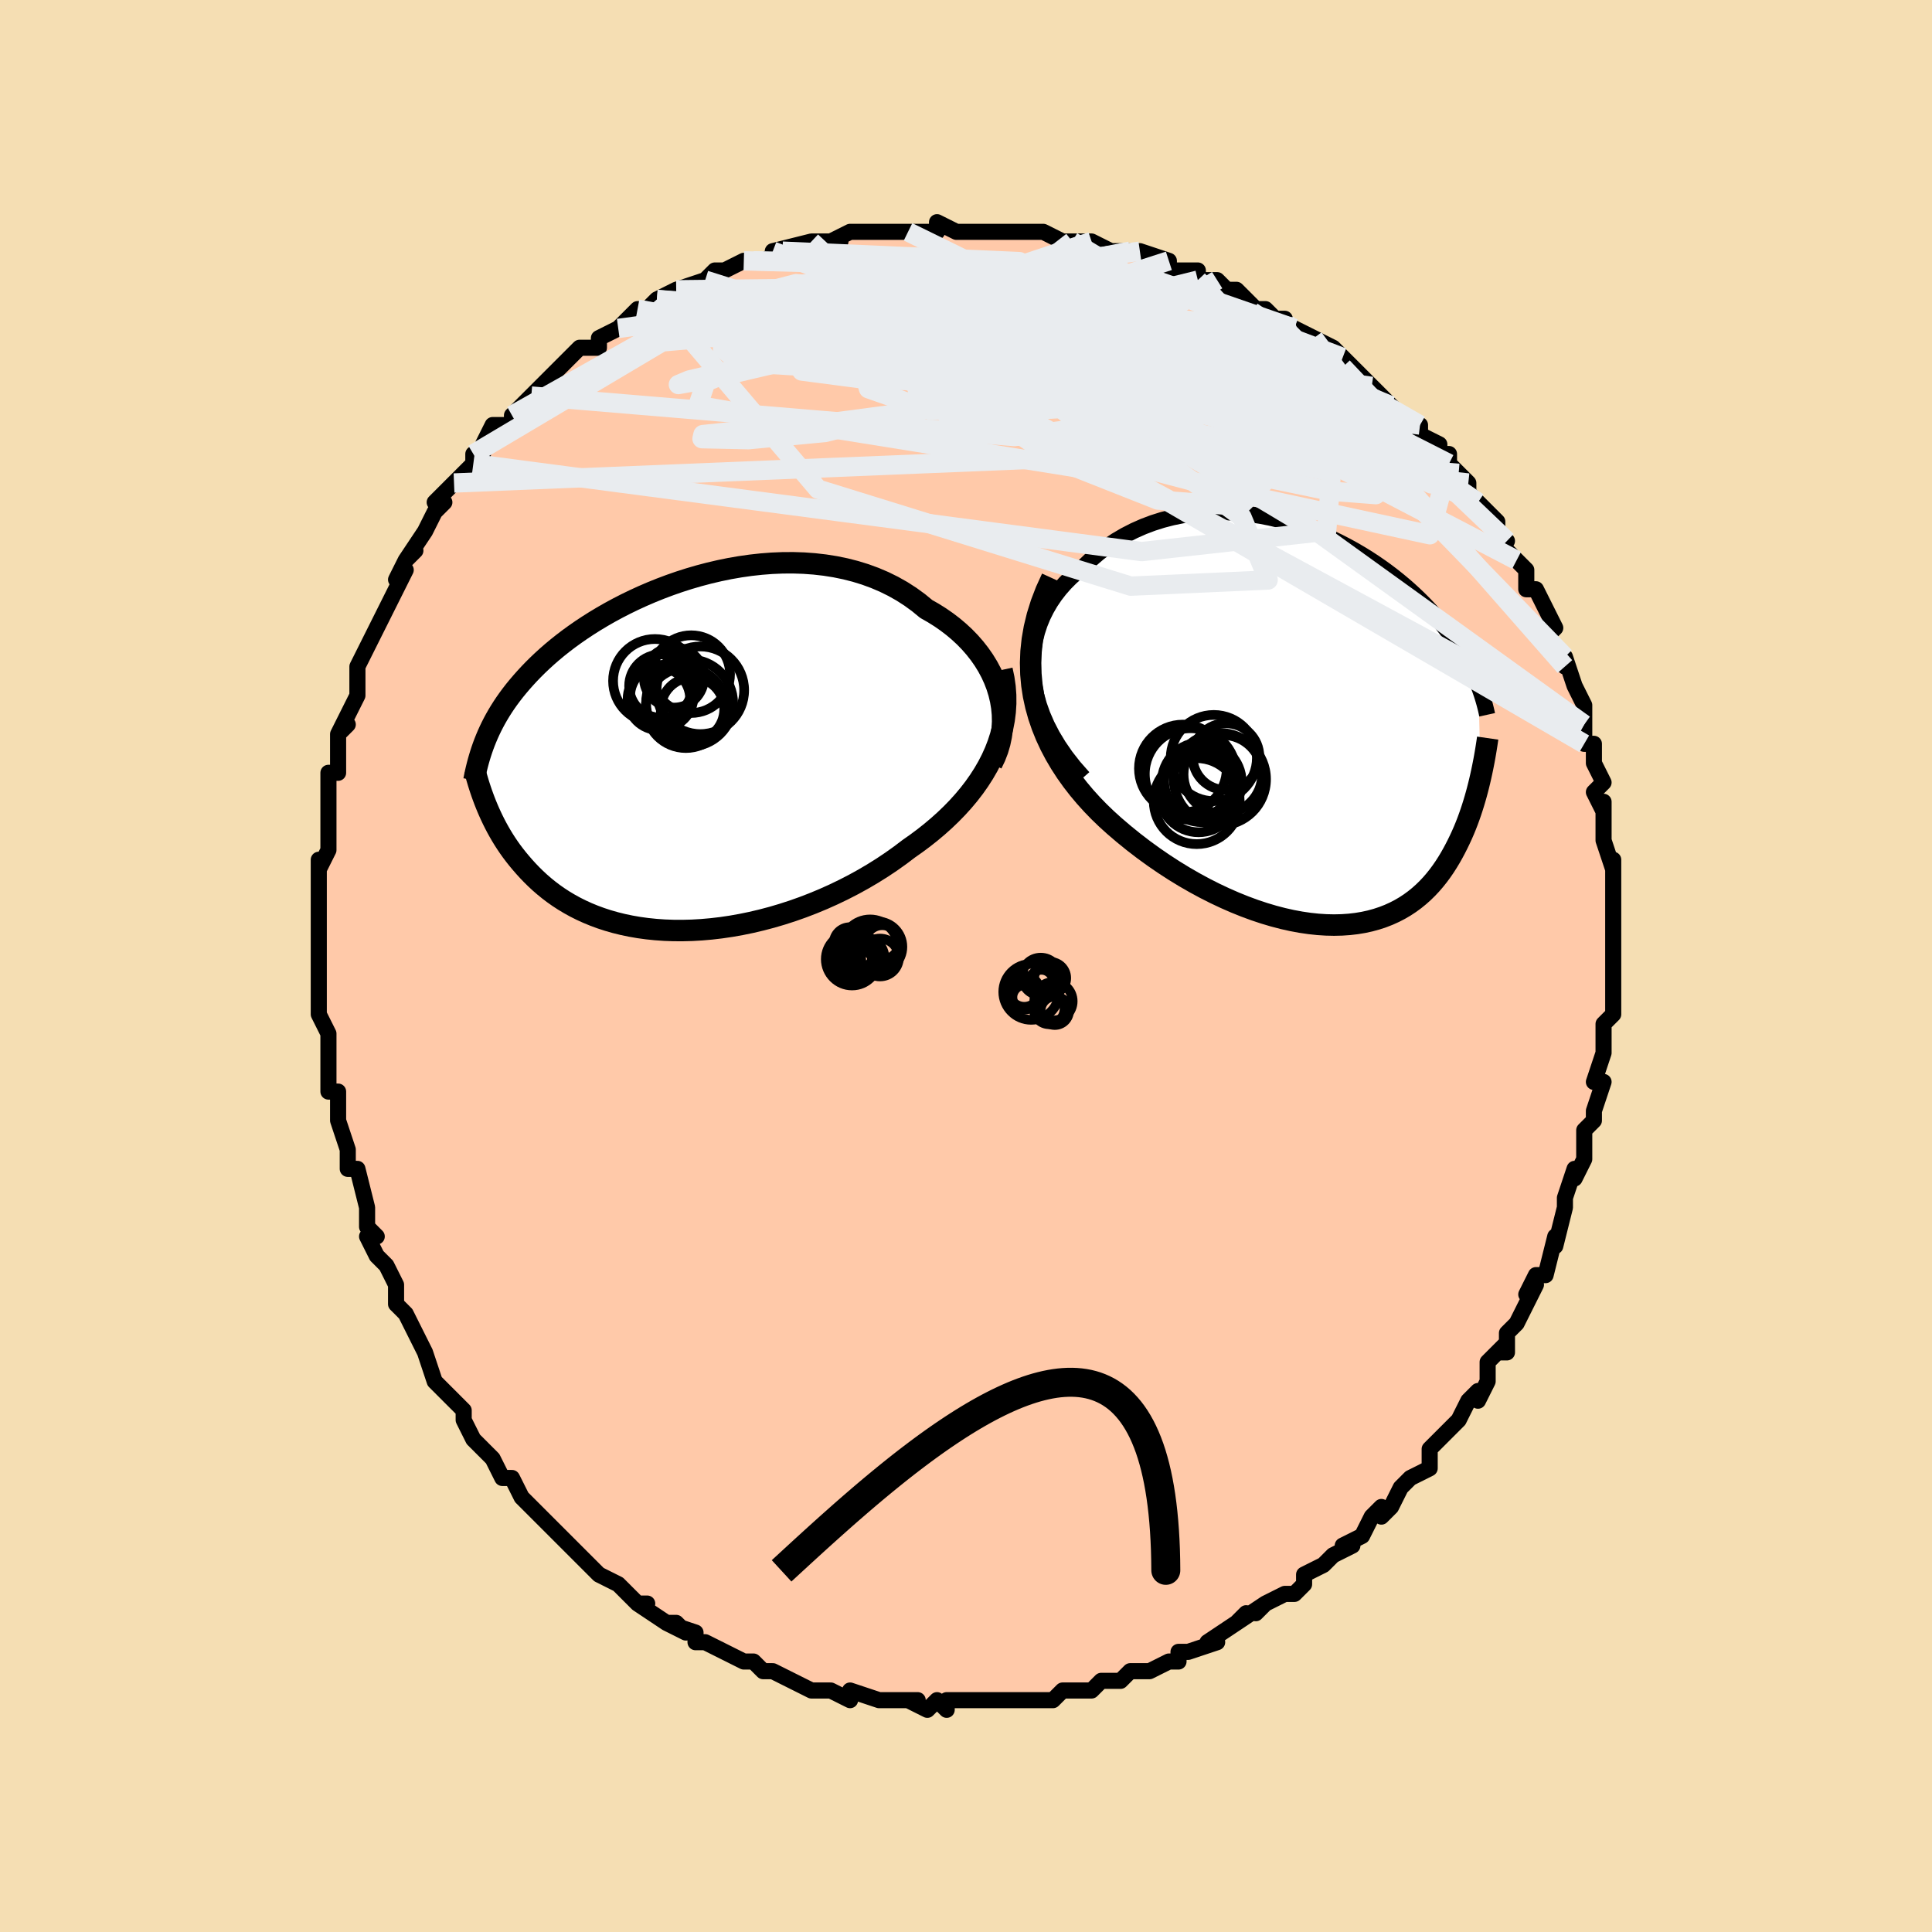<svg viewBox="-100 -100 200 200" xmlns="http://www.w3.org/2000/svg" width="400" height="400" id="face-svg"><defs><clipPath id="leftEyeClipPath"><polyline points="33.858,-6.493,33.637,-7.206,33.368,-7.906,33.054,-8.593,32.696,-9.263,32.296,-9.915,31.854,-10.549,31.374,-11.162,30.857,-11.754,30.304,-12.324,29.716,-12.869,29.097,-13.391,28.446,-13.887,27.767,-14.358,27.059,-14.802,26.326,-15.219,25.53,-15.874,24.694,-16.482,23.822,-17.043,22.916,-17.554,21.978,-18.017,21.01,-18.43,20.017,-18.794,19,-19.108,17.962,-19.373,16.906,-19.59,15.835,-19.76,14.752,-19.884,13.66,-19.964,12.561,-20,11.458,-19.994,10.354,-19.948,9.251,-19.863,8.153,-19.742,7.061,-19.586,5.978,-19.398,4.906,-19.178,3.847,-18.93,2.804,-18.655,1.777,-18.355,0.77,-18.033,-0.216,-17.689,-1.181,-17.326,-2.122,-16.947,-3.038,-16.552,-3.929,-16.144,-4.793,-15.724,-5.629,-15.294,-6.437,-14.856,-7.216,-14.41,-7.967,-13.959,-8.688,-13.504,-9.38,-13.046,-10.043,-12.586,-10.677,-12.126,-11.282,-11.665,-11.859,-11.206,-12.409,-10.748,-12.932,-10.292,-13.429,-9.839,-13.901,-9.39,-14.35,-8.944,-14.777,-8.501,-15.182,-8.062,-15.568,-7.627,-15.936,-7.195,-16.286,-6.767,-16.617,-6.34,-16.931,-5.917,-17.228,-5.496,-17.508,-5.078,-17.772,-4.662,-18.021,-4.249,-18.256,-3.838,-18.476,-3.43,-18.683,-3.023,-18.877,-2.619,-19.059,-2.216,-19.229,-1.815,-19.389,-1.416,-19.251,5.007,-19.092,5.393,-18.923,5.784,-18.744,6.179,-18.555,6.578,-18.355,6.98,-18.144,7.385,-17.92,7.792,-17.684,8.201,-17.435,8.611,-17.172,9.022,-16.895,9.433,-16.603,9.844,-16.295,10.253,-15.973,10.66,-15.634,11.067,-15.28,11.475,-14.908,11.883,-14.518,12.289,-14.109,12.692,-13.679,13.091,-13.227,13.484,-12.752,13.87,-12.254,14.248,-11.731,14.616,-11.184,14.972,-10.61,15.315,-10.011,15.645,-9.386,15.959,-8.733,16.256,-8.054,16.535,-7.348,16.795,-6.616,17.034,-5.857,17.251,-5.071,17.445,-4.26,17.615,-3.424,17.76,-2.563,17.878,-1.678,17.969,-0.77,18.033,0.159,18.067,1.109,18.071,2.079,18.046,3.066,17.989,4.07,17.901,5.089,17.782,6.121,17.63,7.164,17.445,8.217,17.229,9.277,16.979,10.343,16.698,11.412,16.383,12.482,16.037,13.551,15.659,14.616,15.249,15.675,14.809,16.726,14.338,17.766,13.838,18.792,13.31,19.802,12.754,20.794,12.171,21.765,11.563,22.712,10.93,23.633,10.275,24.527,9.598,25.312,9.046,26.078,8.475,26.822,7.886,27.543,7.279,28.239,6.655,28.909,6.013,29.551,5.354,30.163,4.678,30.743,3.986,31.29,3.278,31.801,2.554,32.275,1.816,32.711,1.063,33.105,0.295,33.457,-0.485"></polyline></clipPath><clipPath id="rightEyeClipPath"><polyline points="-30.961,-5.391,-31.012,-6.348,-30.992,-7.281,-30.905,-8.186,-30.754,-9.064,-30.542,-9.914,-30.274,-10.733,-29.951,-11.521,-29.577,-12.277,-29.156,-13.001,-28.689,-13.692,-28.179,-14.349,-27.631,-14.972,-27.045,-15.561,-26.425,-16.115,-25.773,-16.634,-24.975,-17.404,-24.14,-18.118,-23.272,-18.776,-22.375,-19.377,-21.45,-19.92,-20.502,-20.406,-19.534,-20.835,-18.549,-21.208,-17.55,-21.524,-16.539,-21.786,-15.521,-21.995,-14.496,-22.151,-13.47,-22.258,-12.443,-22.315,-11.419,-22.326,-10.399,-22.293,-9.387,-22.217,-8.385,-22.1,-7.393,-21.945,-6.415,-21.755,-5.452,-21.531,-4.507,-21.276,-3.579,-20.992,-2.671,-20.682,-1.785,-20.347,-0.92,-19.991,-0.079,-19.615,0.737,-19.221,1.529,-18.812,2.296,-18.39,3.036,-17.957,3.75,-17.514,4.437,-17.064,5.097,-16.608,5.73,-16.148,6.337,-15.686,6.917,-15.222,7.471,-14.759,7.999,-14.297,8.502,-13.837,8.98,-13.38,9.435,-12.928,9.866,-12.481,10.276,-12.039,10.664,-11.603,11.032,-11.173,11.382,-10.749,11.713,-10.332,12.029,-9.922,12.329,-9.517,12.614,-9.118,12.885,-8.725,13.14,-8.338,13.382,-7.956,13.61,-7.58,13.825,-7.209,14.028,-6.844,14.219,-6.485,14.399,-6.131,14.568,-5.782,14.726,-5.438,14.875,-5.099,15.014,-4.765,15.145,-4.435,15.384,5.074,15.282,5.513,15.174,5.958,15.059,6.408,14.937,6.863,14.807,7.322,14.669,7.785,14.523,8.252,14.368,8.722,14.204,9.193,14.03,9.667,13.846,10.141,13.651,10.615,13.445,11.088,13.227,11.56,12.998,12.033,12.757,12.507,12.503,12.982,12.235,13.456,11.951,13.927,11.652,14.394,11.335,14.855,11,15.309,10.645,15.754,10.271,16.189,9.876,16.611,9.459,17.019,9.019,17.412,8.556,17.788,8.069,18.145,7.557,18.482,7.021,18.796,6.458,19.087,5.87,19.353,5.255,19.593,4.614,19.805,3.947,19.988,3.253,20.14,2.532,20.26,1.785,20.347,1.011,20.4,0.212,20.418,-0.612,20.4,-1.461,20.345,-2.334,20.252,-3.229,20.12,-4.148,19.95,-5.087,19.74,-6.046,19.489,-7.023,19.199,-8.017,18.868,-9.027,18.496,-10.05,18.084,-11.085,17.631,-12.13,17.138,-13.183,16.605,-14.24,16.032,-15.301,15.421,-16.361,14.772,-17.419,14.085,-18.472,13.362,-19.516,12.604,-20.549,11.811,-21.567,10.986,-22.567,10.13,-23.348,9.423,-24.11,8.689,-24.848,7.928,-25.562,7.139,-26.247,6.323,-26.902,5.479,-27.523,4.609,-28.107,3.711,-28.652,2.786,-29.154,1.834,-29.61,0.856,-30.016,-0.149,-30.369,-1.179,-30.665,-2.237,-30.901,-3.319"></polyline></clipPath><filter id="fuzzy"><feTurbulence id="turbulence" baseFrequency="0.05" numOctaves="3" type="noise" result="noise"></feTurbulence><feDisplacementMap in="SourceGraphic" in2="noise" scale="2"></feDisplacementMap></filter><linearGradient id="rainbowGradient" x1="0%" y1="0%" x2="100%" y2="0%"><stop offset="0%" style="stop-color: rgb(0, 0, 0);  stop-opacity: 1"></stop><stop offset="50%" style="stop-color: rgb(148, 0, 211);  stop-opacity: 1"></stop><stop offset="100%" style="stop-color: rgb(192, 192, 192);  stop-opacity: 1"></stop></linearGradient></defs><title>That&#39;s an ugly face</title><desc>CREATED BY XUAN TANG, MORE INFO AT TXSTC55.GITHUB.IO</desc><rect x="-100" y="-100" width="100%" height="100%" opacity="1" fill="rgb(245, 222, 179)"></rect><polyline id="faceContour" points="67,1,67,0,67,3,67,2,67,5,66,6,66,7,66,9,66,9,66,9,65,12,66,12,65,15,65,16,65,16,65,16,64,17,64,20,63,22,63,21,62,24,62,24,62,25,62,25,61,29,61,28,61,28,60,32,59,32,58,34,59,33,58,35,57,37,56,38,56,40,55,40,56,39,54,41,54,43,54,43,53,45,53,44,52,45,51,47,50,48,49,49,48,50,48,51,48,52,46,53,46,53,45,54,44,56,43,57,43,56,42,57,41,59,39,60,39,60,40,60,38,61,38,61,37,62,35,63,35,64,34,65,33,65,31,66,30,67,31,66,28,68,29,67,28,68,25,70,26,70,23,71,22,71,22,71,22,71,22,72,21,72,19,73,18,73,17,73,16,74,15,74,14,74,13,75,12,75,12,75,10,75,9,76,8,76,7,76,7,76,6,76,4,76,4,76,1,76,1,76,-1,76,-2,76,-2,77,-3,76,-4,77,-6,76,-5,76,-6,76,-8,76,-9,76,-9,76,-12,75,-12,75,-12,76,-14,75,-15,75,-16,75,-18,74,-18,74,-20,73,-20,73,-21,73,-22,72,-23,72,-23,72,-25,71,-25,71,-27,70,-28,70,-28,69,-31,68,-29,69,-30,68,-31,68,-34,66,-33,66,-34,66,-35,65,-36,64,-38,63,-39,62,-38,63,-40,61,-41,60,-41,60,-42,59,-42,59,-44,57,-46,55,-45,56,-46,55,-47,53,-47,53,-48,53,-49,51,-49,51,-50,50,-51,49,-52,47,-52,46,-53,45,-54,44,-54,44,-55,43,-56,40,-56,40,-56,40,-57,38,-57,38,-58,36,-58,36,-59,35,-59,34,-59,33,-60,31,-61,30,-62,28,-61,28,-62,27,-62,25,-62,25,-63,21,-64,21,-64,20,-64,19,-64,19,-65,16,-65,16,-65,14,-65,13,-66,13,-66,10,-66,11,-66,7,-66,7,-67,5,-67,4,-67,4,-67,2,-67,2,-67,0,-67,-1,-67,-3,-67,-4,-67,-5,-67,-6,-67,-9,-67,-9,-67,-11,-67,-10,-66,-12,-66,-15,-66,-15,-66,-15,-66,-18,-66,-20,-65,-20,-65,-21,-65,-22,-65,-22,-65,-24,-64,-25,-65,-24,-63,-28,-63,-29,-63,-30,-63,-30,-63,-31,-62,-33,-61,-35,-61,-35,-60,-37,-59,-39,-60,-37,-58,-41,-59,-40,-58,-42,-57,-43,-58,-42,-56,-45,-56,-45,-55,-47,-54,-48,-55,-48,-53,-50,-53,-50,-51,-52,-51,-52,-51,-53,-50,-53,-50,-54,-49,-56,-47,-56,-47,-57,-45,-59,-45,-59,-44,-60,-44,-60,-43,-61,-42,-62,-42,-62,-40,-64,-40,-64,-38,-64,-38,-65,-36,-66,-35,-67,-34,-68,-32,-68,-33,-68,-32,-69,-32,-69,-30,-70,-30,-70,-27,-71,-27,-71,-26,-72,-25,-72,-23,-73,-22,-73,-22,-73,-21,-73,-19,-74,-20,-74,-16,-75,-16,-75,-16,-75,-14,-75,-13,-75,-14,-75,-12,-76,-10,-76,-9,-76,-6,-76,-6,-76,-6,-76,-5,-76,-3,-76,-3,-77,-1,-76,1,-76,2,-76,3,-76,3,-76,5,-76,5,-76,6,-76,8,-76,10,-75,10,-75,11,-75,12,-75,12,-75,13,-75,15,-74,17,-74,17,-74,18,-74,21,-73,21,-72,22,-72,24,-72,24,-71,25,-71,26,-71,27,-70,28,-70,30,-68,30,-68,31,-68,32,-67,33,-67,33,-66,34,-66,34,-66,36,-65,38,-64,40,-62,39,-62,39,-63,42,-60,41,-61,42,-60,44,-58,44,-58,46,-56,47,-56,47,-55,49,-54,49,-53,50,-53,50,-52,50,-52,51,-51,52,-50,52,-49,53,-48,54,-47,55,-46,55,-45,56,-44,55,-45,56,-43,57,-42,58,-41,58,-39,59,-39,59,-39,61,-35,60,-34,61,-33,61,-33,62,-31,62,-32,63,-29,63,-29,64,-27,64,-26,64,-25,64,-24,64,-23,65,-23,65,-21,66,-19,65,-18,66,-16,66,-17,66,-14,66,-15,66,-13,66,-13,67,-10,67,-11,67,-9,67,-6,67,-5,67,-5,67,-4,67,-4,67,-3,67,1,67,0" fill="#ffc9a9" stroke="black" stroke-width="1.667" stroke-linejoin="round" filter="url(#fuzzy)"></polyline><g transform="translate(37.893 -24.655)"><polyline id="rightCountour" points="-30.961,-5.391,-31.012,-6.348,-30.992,-7.281,-30.905,-8.186,-30.754,-9.064,-30.542,-9.914,-30.274,-10.733,-29.951,-11.521,-29.577,-12.277,-29.156,-13.001,-28.689,-13.692,-28.179,-14.349,-27.631,-14.972,-27.045,-15.561,-26.425,-16.115,-25.773,-16.634,-24.975,-17.404,-24.14,-18.118,-23.272,-18.776,-22.375,-19.377,-21.45,-19.92,-20.502,-20.406,-19.534,-20.835,-18.549,-21.208,-17.55,-21.524,-16.539,-21.786,-15.521,-21.995,-14.496,-22.151,-13.47,-22.258,-12.443,-22.315,-11.419,-22.326,-10.399,-22.293,-9.387,-22.217,-8.385,-22.1,-7.393,-21.945,-6.415,-21.755,-5.452,-21.531,-4.507,-21.276,-3.579,-20.992,-2.671,-20.682,-1.785,-20.347,-0.92,-19.991,-0.079,-19.615,0.737,-19.221,1.529,-18.812,2.296,-18.39,3.036,-17.957,3.75,-17.514,4.437,-17.064,5.097,-16.608,5.73,-16.148,6.337,-15.686,6.917,-15.222,7.471,-14.759,7.999,-14.297,8.502,-13.837,8.98,-13.38,9.435,-12.928,9.866,-12.481,10.276,-12.039,10.664,-11.603,11.032,-11.173,11.382,-10.749,11.713,-10.332,12.029,-9.922,12.329,-9.517,12.614,-9.118,12.885,-8.725,13.14,-8.338,13.382,-7.956,13.61,-7.58,13.825,-7.209,14.028,-6.844,14.219,-6.485,14.399,-6.131,14.568,-5.782,14.726,-5.438,14.875,-5.099,15.014,-4.765,15.145,-4.435,15.384,5.074,15.282,5.513,15.174,5.958,15.059,6.408,14.937,6.863,14.807,7.322,14.669,7.785,14.523,8.252,14.368,8.722,14.204,9.193,14.03,9.667,13.846,10.141,13.651,10.615,13.445,11.088,13.227,11.56,12.998,12.033,12.757,12.507,12.503,12.982,12.235,13.456,11.951,13.927,11.652,14.394,11.335,14.855,11,15.309,10.645,15.754,10.271,16.189,9.876,16.611,9.459,17.019,9.019,17.412,8.556,17.788,8.069,18.145,7.557,18.482,7.021,18.796,6.458,19.087,5.87,19.353,5.255,19.593,4.614,19.805,3.947,19.988,3.253,20.14,2.532,20.26,1.785,20.347,1.011,20.4,0.212,20.418,-0.612,20.4,-1.461,20.345,-2.334,20.252,-3.229,20.12,-4.148,19.95,-5.087,19.74,-6.046,19.489,-7.023,19.199,-8.017,18.868,-9.027,18.496,-10.05,18.084,-11.085,17.631,-12.13,17.138,-13.183,16.605,-14.24,16.032,-15.301,15.421,-16.361,14.772,-17.419,14.085,-18.472,13.362,-19.516,12.604,-20.549,11.811,-21.567,10.986,-22.567,10.13,-23.348,9.423,-24.11,8.689,-24.848,7.928,-25.562,7.139,-26.247,6.323,-26.902,5.479,-27.523,4.609,-28.107,3.711,-28.652,2.786,-29.154,1.834,-29.61,0.856,-30.016,-0.149,-30.369,-1.179,-30.665,-2.237,-30.901,-3.319" fill="white" stroke="white" stroke-width="0" stroke-linejoin="round" filter="url(#fuzzy)"></polyline></g><g transform="translate(-30.447 -21.742)"><polyline id="leftCountour" points="33.858,-6.493,33.637,-7.206,33.368,-7.906,33.054,-8.593,32.696,-9.263,32.296,-9.915,31.854,-10.549,31.374,-11.162,30.857,-11.754,30.304,-12.324,29.716,-12.869,29.097,-13.391,28.446,-13.887,27.767,-14.358,27.059,-14.802,26.326,-15.219,25.53,-15.874,24.694,-16.482,23.822,-17.043,22.916,-17.554,21.978,-18.017,21.01,-18.43,20.017,-18.794,19,-19.108,17.962,-19.373,16.906,-19.59,15.835,-19.76,14.752,-19.884,13.66,-19.964,12.561,-20,11.458,-19.994,10.354,-19.948,9.251,-19.863,8.153,-19.742,7.061,-19.586,5.978,-19.398,4.906,-19.178,3.847,-18.93,2.804,-18.655,1.777,-18.355,0.77,-18.033,-0.216,-17.689,-1.181,-17.326,-2.122,-16.947,-3.038,-16.552,-3.929,-16.144,-4.793,-15.724,-5.629,-15.294,-6.437,-14.856,-7.216,-14.41,-7.967,-13.959,-8.688,-13.504,-9.38,-13.046,-10.043,-12.586,-10.677,-12.126,-11.282,-11.665,-11.859,-11.206,-12.409,-10.748,-12.932,-10.292,-13.429,-9.839,-13.901,-9.39,-14.35,-8.944,-14.777,-8.501,-15.182,-8.062,-15.568,-7.627,-15.936,-7.195,-16.286,-6.767,-16.617,-6.34,-16.931,-5.917,-17.228,-5.496,-17.508,-5.078,-17.772,-4.662,-18.021,-4.249,-18.256,-3.838,-18.476,-3.43,-18.683,-3.023,-18.877,-2.619,-19.059,-2.216,-19.229,-1.815,-19.389,-1.416,-19.251,5.007,-19.092,5.393,-18.923,5.784,-18.744,6.179,-18.555,6.578,-18.355,6.98,-18.144,7.385,-17.92,7.792,-17.684,8.201,-17.435,8.611,-17.172,9.022,-16.895,9.433,-16.603,9.844,-16.295,10.253,-15.973,10.66,-15.634,11.067,-15.28,11.475,-14.908,11.883,-14.518,12.289,-14.109,12.692,-13.679,13.091,-13.227,13.484,-12.752,13.87,-12.254,14.248,-11.731,14.616,-11.184,14.972,-10.61,15.315,-10.011,15.645,-9.386,15.959,-8.733,16.256,-8.054,16.535,-7.348,16.795,-6.616,17.034,-5.857,17.251,-5.071,17.445,-4.26,17.615,-3.424,17.76,-2.563,17.878,-1.678,17.969,-0.77,18.033,0.159,18.067,1.109,18.071,2.079,18.046,3.066,17.989,4.07,17.901,5.089,17.782,6.121,17.63,7.164,17.445,8.217,17.229,9.277,16.979,10.343,16.698,11.412,16.383,12.482,16.037,13.551,15.659,14.616,15.249,15.675,14.809,16.726,14.338,17.766,13.838,18.792,13.31,19.802,12.754,20.794,12.171,21.765,11.563,22.712,10.93,23.633,10.275,24.527,9.598,25.312,9.046,26.078,8.475,26.822,7.886,27.543,7.279,28.239,6.655,28.909,6.013,29.551,5.354,30.163,4.678,30.743,3.986,31.29,3.278,31.801,2.554,32.275,1.816,32.711,1.063,33.105,0.295,33.457,-0.485" fill="white" stroke="white" stroke-width="0" stroke-linejoin="round" filter="url(#fuzzy)"></polyline></g><g transform="translate(37.893 -24.655)"><polyline id="rightUpper" points="-25.751,5.14,-26.716,4.043,-27.572,2.948,-28.321,1.859,-28.97,0.779,-29.522,-0.29,-29.98,-1.346,-30.35,-2.386,-30.634,-3.408,-30.836,-4.411,-30.961,-5.391,-31.012,-6.348,-30.992,-7.281,-30.905,-8.186,-30.754,-9.064,-30.542,-9.914,-30.274,-10.733,-29.951,-11.521,-29.577,-12.277,-29.156,-13.001,-28.689,-13.692,-28.179,-14.349,-27.631,-14.972,-27.045,-15.561,-26.425,-16.115,-25.773,-16.634,-24.975,-17.404,-24.14,-18.118,-23.272,-18.776,-22.375,-19.377,-21.45,-19.92,-20.502,-20.406,-19.534,-20.835,-18.549,-21.208,-17.55,-21.524,-16.539,-21.786,-15.521,-21.995,-14.496,-22.151,-13.47,-22.258,-12.443,-22.315,-11.419,-22.326,-10.399,-22.293,-9.387,-22.217,-8.385,-22.1,-7.393,-21.945,-6.415,-21.755,-5.452,-21.531,-4.507,-21.276,-3.579,-20.992,-2.671,-20.682,-1.785,-20.347,-0.92,-19.991,-0.079,-19.615,0.737,-19.221,1.529,-18.812,2.296,-18.39,3.036,-17.957,3.75,-17.514,4.437,-17.064,5.097,-16.608,5.73,-16.148,6.337,-15.686,6.917,-15.222,7.471,-14.759,7.999,-14.297,8.502,-13.837,8.98,-13.38,9.435,-12.928,9.866,-12.481,10.276,-12.039,10.664,-11.603,11.032,-11.173,11.382,-10.749,11.713,-10.332,12.029,-9.922,12.329,-9.517,12.614,-9.118,12.885,-8.725,13.14,-8.338,13.382,-7.956,13.61,-7.58,13.825,-7.209,14.028,-6.844,14.219,-6.485,14.399,-6.131,14.568,-5.782,14.726,-5.438,14.875,-5.099,15.014,-4.765,15.145,-4.435,15.267,-4.11,15.382,-3.788,15.488,-3.471,15.588,-3.158,15.681,-2.849,15.768,-2.543,15.848,-2.24,15.923,-1.941,15.992,-1.644,16.056,-1.351" fill="none" stroke="black" stroke-width="1.667" stroke-linejoin="round" filter="url(#fuzzy)"></polyline><polyline id="rightLower" points="-29.008,-15.507,-29.613,-14.182,-30.112,-12.88,-30.512,-11.6,-30.816,-10.344,-31.03,-9.112,-31.158,-7.904,-31.205,-6.721,-31.175,-5.562,-31.072,-4.428,-30.901,-3.319,-30.665,-2.237,-30.369,-1.179,-30.016,-0.149,-29.61,0.856,-29.154,1.834,-28.652,2.786,-28.107,3.711,-27.523,4.609,-26.902,5.479,-26.247,6.323,-25.562,7.139,-24.848,7.928,-24.11,8.689,-23.348,9.423,-22.567,10.13,-21.567,10.986,-20.549,11.811,-19.516,12.604,-18.472,13.362,-17.419,14.085,-16.361,14.772,-15.301,15.421,-14.24,16.032,-13.183,16.605,-12.13,17.138,-11.085,17.631,-10.05,18.084,-9.027,18.496,-8.017,18.868,-7.023,19.199,-6.046,19.489,-5.087,19.74,-4.148,19.95,-3.229,20.12,-2.334,20.252,-1.461,20.345,-0.612,20.4,0.212,20.418,1.011,20.4,1.785,20.347,2.532,20.26,3.253,20.14,3.947,19.988,4.614,19.805,5.255,19.593,5.87,19.353,6.458,19.087,7.021,18.796,7.557,18.482,8.069,18.145,8.556,17.788,9.019,17.412,9.459,17.019,9.876,16.611,10.271,16.189,10.645,15.754,11,15.309,11.335,14.855,11.652,14.394,11.951,13.927,12.235,13.456,12.503,12.982,12.757,12.507,12.998,12.033,13.227,11.56,13.445,11.088,13.651,10.615,13.846,10.141,14.03,9.667,14.204,9.193,14.368,8.722,14.523,8.252,14.669,7.785,14.807,7.322,14.937,6.863,15.059,6.408,15.174,5.958,15.282,5.513,15.384,5.074,15.479,4.642,15.569,4.216,15.653,3.797,15.733,3.384,15.807,2.979,15.876,2.581,15.941,2.191,16.002,1.808,16.059,1.433,16.112,1.064" fill="none" stroke="black" stroke-width="2.222" stroke-linejoin="round" filter="url(#fuzzy)"></polyline><!--[--><circle r="4.776" cx="-11.61" cy="5.314" stroke="black" fill="none" stroke-width="1" filter="url(#fuzzy)" clip-path="url(#rightEyeClipPath)"></circle><circle r="4.136" cx="-13.486" cy="5.63" stroke="black" fill="none" stroke-width="1" filter="url(#fuzzy)" clip-path="url(#rightEyeClipPath)"></circle><circle r="4.733" cx="-14.648" cy="4.774" stroke="black" fill="none" stroke-width="1" filter="url(#fuzzy)" clip-path="url(#rightEyeClipPath)"></circle><circle r="4.461" cx="-12.241" cy="3.125" stroke="black" fill="none" stroke-width="1" filter="url(#fuzzy)" clip-path="url(#rightEyeClipPath)"></circle><circle r="3.455" cx="-10.976" cy="2.986" stroke="black" fill="none" stroke-width="1" filter="url(#fuzzy)" clip-path="url(#rightEyeClipPath)"></circle><circle r="4.545" cx="-15.443" cy="4.21" stroke="black" fill="none" stroke-width="1" filter="url(#fuzzy)" clip-path="url(#rightEyeClipPath)"></circle><circle r="4.448" cx="-14.009" cy="7.588" stroke="black" fill="none" stroke-width="1" filter="url(#fuzzy)" clip-path="url(#rightEyeClipPath)"></circle><circle r="4.07" cx="-11.304" cy="4.811" stroke="black" fill="none" stroke-width="1" filter="url(#fuzzy)" clip-path="url(#rightEyeClipPath)"></circle><circle r="4.037" cx="-13.822" cy="6.775" stroke="black" fill="none" stroke-width="1" filter="url(#fuzzy)" clip-path="url(#rightEyeClipPath)"></circle><circle r="3.586" cx="-13.79" cy="5.556" stroke="black" fill="none" stroke-width="1" filter="url(#fuzzy)" clip-path="url(#rightEyeClipPath)"></circle><!--]--></g><g transform="translate(-30.447 -21.742)"><polyline id="leftUpper" points="33.113,0.812,33.453,0.108,33.731,-0.611,33.946,-1.34,34.101,-2.076,34.198,-2.817,34.238,-3.56,34.222,-4.301,34.152,-5.039,34.03,-5.77,33.858,-6.493,33.637,-7.206,33.368,-7.906,33.054,-8.593,32.696,-9.263,32.296,-9.915,31.854,-10.549,31.374,-11.162,30.857,-11.754,30.304,-12.324,29.716,-12.869,29.097,-13.391,28.446,-13.887,27.767,-14.358,27.059,-14.802,26.326,-15.219,25.53,-15.874,24.694,-16.482,23.822,-17.043,22.916,-17.554,21.978,-18.017,21.01,-18.43,20.017,-18.794,19,-19.108,17.962,-19.373,16.906,-19.59,15.835,-19.76,14.752,-19.884,13.66,-19.964,12.561,-20,11.458,-19.994,10.354,-19.948,9.251,-19.863,8.153,-19.742,7.061,-19.586,5.978,-19.398,4.906,-19.178,3.847,-18.93,2.804,-18.655,1.777,-18.355,0.77,-18.033,-0.216,-17.689,-1.181,-17.326,-2.122,-16.947,-3.038,-16.552,-3.929,-16.144,-4.793,-15.724,-5.629,-15.294,-6.437,-14.856,-7.216,-14.41,-7.967,-13.959,-8.688,-13.504,-9.38,-13.046,-10.043,-12.586,-10.677,-12.126,-11.282,-11.665,-11.859,-11.206,-12.409,-10.748,-12.932,-10.292,-13.429,-9.839,-13.901,-9.39,-14.35,-8.944,-14.777,-8.501,-15.182,-8.062,-15.568,-7.627,-15.936,-7.195,-16.286,-6.767,-16.617,-6.34,-16.931,-5.917,-17.228,-5.496,-17.508,-5.078,-17.772,-4.662,-18.021,-4.249,-18.256,-3.838,-18.476,-3.43,-18.683,-3.023,-18.877,-2.619,-19.059,-2.216,-19.229,-1.815,-19.389,-1.416,-19.538,-1.018,-19.677,-0.621,-19.806,-0.226,-19.927,0.169,-20.04,0.562,-20.144,0.955,-20.241,1.347,-20.331,1.738,-20.413,2.129,-20.489,2.519" fill="none" stroke="black" stroke-width="2.222" stroke-linejoin="round" filter="url(#fuzzy)"></polyline><polyline id="leftLower" points="34.173,-8.912,34.361,-8.029,34.486,-7.152,34.55,-6.283,34.555,-5.424,34.502,-4.573,34.395,-3.733,34.234,-2.904,34.023,-2.085,33.763,-1.279,33.457,-0.485,33.105,0.295,32.711,1.063,32.275,1.816,31.801,2.554,31.29,3.278,30.743,3.986,30.163,4.678,29.551,5.354,28.909,6.013,28.239,6.655,27.543,7.279,26.822,7.886,26.078,8.475,25.312,9.046,24.527,9.598,23.633,10.275,22.712,10.93,21.765,11.563,20.794,12.171,19.802,12.754,18.792,13.31,17.766,13.838,16.726,14.338,15.675,14.809,14.616,15.249,13.551,15.659,12.482,16.037,11.412,16.383,10.343,16.698,9.277,16.979,8.217,17.229,7.164,17.445,6.121,17.63,5.089,17.782,4.07,17.901,3.066,17.989,2.079,18.046,1.109,18.071,0.159,18.067,-0.77,18.033,-1.678,17.969,-2.563,17.878,-3.424,17.76,-4.26,17.615,-5.071,17.445,-5.857,17.251,-6.616,17.034,-7.348,16.795,-8.054,16.535,-8.733,16.256,-9.386,15.959,-10.011,15.645,-10.61,15.315,-11.184,14.972,-11.731,14.616,-12.254,14.248,-12.752,13.87,-13.227,13.484,-13.679,13.091,-14.109,12.692,-14.518,12.289,-14.908,11.883,-15.28,11.475,-15.634,11.067,-15.973,10.66,-16.295,10.253,-16.603,9.844,-16.895,9.433,-17.172,9.022,-17.435,8.611,-17.684,8.201,-17.92,7.792,-18.144,7.385,-18.355,6.98,-18.555,6.578,-18.744,6.179,-18.923,5.784,-19.092,5.393,-19.251,5.007,-19.401,4.626,-19.542,4.249,-19.676,3.878,-19.801,3.513,-19.92,3.154,-20.031,2.8,-20.135,2.453,-20.234,2.112,-20.326,1.776,-20.412,1.447" fill="none" stroke="black" stroke-width="2.222" stroke-linejoin="round" filter="url(#fuzzy)"></polyline><!--[--><circle r="4.153" cx="1.448" cy="-4.974" stroke="black" fill="none" stroke-width="1" filter="url(#fuzzy)" clip-path="url(#leftEyeClipPath)"></circle><circle r="3.275" cx="-1.15" cy="-7.237" stroke="black" fill="none" stroke-width="1" filter="url(#fuzzy)" clip-path="url(#leftEyeClipPath)"></circle><circle r="4.022" cx="1.998" cy="-8.471" stroke="black" fill="none" stroke-width="1" filter="url(#fuzzy)" clip-path="url(#leftEyeClipPath)"></circle><circle r="3.119" cx="0.218" cy="-8.127" stroke="black" fill="none" stroke-width="1" filter="url(#fuzzy)" clip-path="url(#leftEyeClipPath)"></circle><circle r="4.504" cx="1.833" cy="-5.482" stroke="black" fill="none" stroke-width="1" filter="url(#fuzzy)" clip-path="url(#leftEyeClipPath)"></circle><circle r="3.28" cx="-1.047" cy="-6.15" stroke="black" fill="none" stroke-width="1" filter="url(#fuzzy)" clip-path="url(#leftEyeClipPath)"></circle><circle r="4.536" cx="2.945" cy="-6.801" stroke="black" fill="none" stroke-width="1" filter="url(#fuzzy)" clip-path="url(#leftEyeClipPath)"></circle><circle r="3.234" cx="-1.348" cy="-5.915" stroke="black" fill="none" stroke-width="1" filter="url(#fuzzy)" clip-path="url(#leftEyeClipPath)"></circle><circle r="3.286" cx="2.135" cy="-4.842" stroke="black" fill="none" stroke-width="1" filter="url(#fuzzy)" clip-path="url(#leftEyeClipPath)"></circle><circle r="4.339" cx="-1.749" cy="-7.769" stroke="black" fill="none" stroke-width="1" filter="url(#fuzzy)" clip-path="url(#leftEyeClipPath)"></circle><!--]--></g><g id="hairs"><!--[--><polyline points="11,-75,7.744,-72.468,1.14,-70.874,5.594,-67.376,15.514,-62.899,23.441,-60.017,26.392,-59.783,25.554,-61.175,23.88,-62.268,24.151,-61.487,27.732,-58.481,33.52,-54.663,37.622,-52.971,34.957,-56.083,22.344,-63.519,0.063,-70.349,-30,-70" fill="none" stroke="rgb(233, 236, 239)" stroke-width="2" stroke-linejoin="round" filter="url(#fuzzy)"></polyline><polyline points="31,-68,23.357,-56.837,11.216,-56.53,7.752,-59.545,4.845,-62.706,0.7,-65.029,-1.719,-66.42,-0.36,-67.25,3.71,-67.95,7.845,-68.562,10.816,-68.611,14.385,-67.345,21.547,-64.092,32.122,-58.889,38.936,-55.279,24,-71" fill="none" stroke="rgb(233, 236, 239)" stroke-width="2" stroke-linejoin="round" filter="url(#fuzzy)"></polyline><polyline points="34,-66,18.638,-71.337,17.158,-70.246,13.449,-66.559,4.057,-63.402,-6.948,-62.281,-15.01,-63.103,-18.494,-64.878,-18.403,-66.506,-16.599,-67.259,-14.261,-66.909,-11.366,-65.636,-7.161,-63.888,-1.124,-62.214,6.297,-61.061,13.604,-60.583,18.754,-60.577,19.875,-60.643,15.873,-60.526,6.964,-60.433,-4.735,-61.012,-14.818,-62.86,-17.18,-66.059,-6.085,-70.558,18,-74" fill="none" stroke="rgb(233, 236, 239)" stroke-width="2" stroke-linejoin="round" filter="url(#fuzzy)"></polyline><polyline points="24,-71,30.779,-60.508,19.031,-59.038,12.505,-57.997,11.464,-56.709,10.952,-55.514,8.656,-55.138,4.904,-56.2,0.915,-58.617,-2.314,-61.569,-4.238,-64.029,-4.579,-65.343,-3.168,-65.457,0.055,-64.765,4.97,-63.811,11.206,-63.039,18.06,-62.686,24.478,-62.767,29.307,-63.104,31.983,-63.308,33.329,-62.716,35.609,-60.493,40.855,-56.395,47.92,-51.711,56,-44" fill="none" stroke="rgb(233, 236, 239)" stroke-width="2" stroke-linejoin="round" filter="url(#fuzzy)"></polyline><polyline points="-34,-68,13.521,-59.161,14.688,-61.555,4.766,-62.469,-2.662,-61.303,-5.032,-59.557,-2.572,-58.083,4.041,-57.385,13.078,-57.892,21.865,-59.636,28.124,-62.035,31.076,-64.193,31.357,-65.258,29.911,-64.304,25.683,-60.081,9.437,-52.56,-53,-50" fill="none" stroke="rgb(233, 236, 239)" stroke-width="2" stroke-linejoin="round" filter="url(#fuzzy)"></polyline><polyline points="64,-25,16.309,-50.795,-15.965,-55.964,-27.746,-58.025,-26.927,-60.463,-21.278,-62.823,-14.254,-64.526,-6.432,-65.554,2.033,-66.154,10.315,-66.574,16.989,-66.979,20.505,-67.382,20.135,-67.431,17.794,-66.129,19.921,-61.853,35.432,-53.242,57,-42" fill="none" stroke="rgb(233, 236, 239)" stroke-width="2" stroke-linejoin="round" filter="url(#fuzzy)"></polyline><polyline points="26,-71,1.088,-55.377,10.171,-54.378,16.019,-59.153,14.015,-63.578,5.754,-65.799,-5.186,-66.083,-14.923,-65.424,-20.831,-64.827,-22.166,-64.935,-19.694,-65.905,-14.887,-67.474,-9.254,-69.105,-3.918,-70.135,0.534,-69.946,3.791,-68.193,5.025,-65.218,2.56,-62.613,-3.352,-63.305,-3.844,-69.396,13,-75" fill="none" stroke="rgb(233, 236, 239)" stroke-width="2" stroke-linejoin="round" filter="url(#fuzzy)"></polyline><polyline points="53,-48,29.447,-64.082,17.444,-68.552,14.978,-66.561,20.183,-61.812,27.872,-57.671,34.008,-55.536,37.457,-54.935,38.872,-54.898,39.033,-55.031,38.086,-55.62,35.834,-57.071,32.459,-59.354,28.929,-61.904,26.684,-63.954,26.631,-65.017,28.016,-65.245,28.219,-65.502,24.965,-66.621,22.582,-66.882,44,-58" fill="none" stroke="rgb(233, 236, 239)" stroke-width="2" stroke-linejoin="round" filter="url(#fuzzy)"></polyline><polyline points="50,-52,48.02,-44.64,28.578,-48.834,12.258,-53.126,6.895,-54.091,9.499,-52.834,12.996,-52.076,11.966,-53.546,5.663,-57.058,-2.483,-61.193,-7.641,-64.458,-6.52,-65.978,1.021,-65.573,11.9,-63.617,21.036,-60.917,23.765,-58.431,18.651,-56.533,5.001,-54.807,-45,-59" fill="none" stroke="rgb(233, 236, 239)" stroke-width="2" stroke-linejoin="round" filter="url(#fuzzy)"></polyline><polyline points="-27,-71,9.357,-59.495,8.634,-62.922,4.013,-64.985,2.502,-63.223,3.575,-59.649,4.308,-56.68,3.218,-55.539,1.363,-56.198,0.727,-57.998,2.192,-60.243,4.887,-62.458,6.96,-64.361,6.791,-65.752,3.775,-66.438,-1.467,-66.23,-7.207,-64.969,-10.927,-62.657,-10.091,-59.754,-3.623,-57.494,6.417,-57.741,14.579,-61.77,15.009,-68.247,5.536,-72.916,-19,-74" fill="none" stroke="rgb(233, 236, 239)" stroke-width="2" stroke-linejoin="round" filter="url(#fuzzy)"></polyline><polyline points="39,-63,19.792,-70.283,8.938,-70.893,5.46,-67.089,9.187,-61.36,15.213,-56.028,18.843,-52.47,18.785,-51.123,16.539,-51.778,14.426,-53.761,14.165,-56.074,16.257,-57.733,19.843,-58.22,22.94,-57.778,23.158,-57.249,18.768,-57.508,9.651,-58.827,-2.398,-60.689,-14.212,-62.26,-22.424,-63.145,-24.85,-63.716,-21.643,-64.844,-16.957,-67.529,-32,-69" fill="none" stroke="rgb(233, 236, 239)" stroke-width="2" stroke-linejoin="round" filter="url(#fuzzy)"></polyline><polyline points="39,-62,44.318,-56.388,46.778,-52.036,42.848,-52.053,33.67,-54.578,21.649,-57.916,9.572,-61.18,-0.09,-63.884,-5.76,-65.717,-6.948,-66.466,-4.241,-66.062,0.688,-64.689,5.259,-62.86,6.87,-61.373,4.539,-61.162,0.343,-63.011,-1.126,-66.898,3.745,-71.02,14.416,-71.79,34,-66" fill="none" stroke="rgb(233, 236, 239)" stroke-width="2" stroke-linejoin="round" filter="url(#fuzzy)"></polyline><polyline points="64,-25,36.549,-44.791,19.469,-54.996,14.675,-60.692,12.377,-64.076,9.139,-65.699,5.618,-65.7,3.417,-64.5,3.426,-62.895,5.09,-61.737,6.536,-61.511,5.532,-62.127,0.884,-63.048,-6.431,-63.734,-13.317,-64.135,-16.376,-64.783,-14.827,-66.2,-11.975,-68.06,-13.642,-69.046,-36,-66" fill="none" stroke="rgb(233, 236, 239)" stroke-width="2" stroke-linejoin="round" filter="url(#fuzzy)"></polyline><polyline points="17,-74,-16.872,-67.421,-21.348,-68.869,-18.118,-70.426,-14.682,-70.869,-13.057,-70.724,-12.225,-70.62,-10.295,-70.806,-6.257,-71.103,-0.488,-71.095,5.692,-70.432,10.725,-69.076,13.378,-67.378,13.081,-65.945,10.054,-65.388,5.152,-66.027,-0.465,-67.706,-5.617,-69.787,-9.087,-71.423,-9.244,-71.95,-3.491,-70.741,12.726,-65.397,53,-48" fill="none" stroke="rgb(233, 236, 239)" stroke-width="2" stroke-linejoin="round" filter="url(#fuzzy)"></polyline><polyline points="11,-75,18.311,-70.655,28.059,-61.804,37.591,-54.219,42.756,-50.131,42.429,-48.795,37.701,-49.16,31.048,-50.539,25.064,-52.576,21.189,-55.149,19.402,-58.175,19.008,-61.316,19.721,-63.848,22.019,-64.882,26.405,-63.94,32.195,-61.523,37.169,-58.984,39.369,-57.11,41.595,-53.007,62,-32" fill="none" stroke="rgb(233, 236, 239)" stroke-width="2" stroke-linejoin="round" filter="url(#fuzzy)"></polyline><polyline points="42,-60,33.38,-61.259,11.397,-64.517,-8.653,-65.854,-21.23,-66.23,-26.567,-66.546,-26.526,-66.949,-22.638,-67.189,-15.855,-67.027,-7.019,-66.407,2.799,-65.4,12.347,-64.087,20.405,-62.555,25.858,-60.962,27.676,-59.561,25.133,-58.592,18.439,-58.133,9.499,-58.128,1.968,-58.607,-0.138,-59.847,4.835,-62.096,14.166,-64.909,23.007,-66.675,31.846,-64.688,47,-56" fill="none" stroke="rgb(233, 236, 239)" stroke-width="2" stroke-linejoin="round" filter="url(#fuzzy)"></polyline><polyline points="-51,-52,18.175,-42.9,37.333,-45.01,37.873,-51.607,32.517,-57.587,25.71,-61.759,18.826,-64.474,11.4,-66.165,2.301,-66.929,-8.501,-66.684,-18.917,-65.527,-25.211,-63.911,-23.432,-62.478,-11.04,-61.704,10.949,-61.402,34.915,-59.659,50,-52" fill="none" stroke="rgb(233, 236, 239)" stroke-width="2" stroke-linejoin="round" filter="url(#fuzzy)"></polyline><polyline points="-32,-69,-15.321,-49.361,17.056,-39.322,31.278,-39.96,28.565,-46.467,18.282,-53.951,8.477,-59.783,4.108,-63.262,6.961,-64.493,15.324,-63.955,24.309,-62.778,27.824,-62.767,21.71,-65.313,6.441,-69.683,-11.886,-72.797,-22,-73" fill="none" stroke="rgb(233, 236, 239)" stroke-width="2" stroke-linejoin="round" filter="url(#fuzzy)"></polyline><polyline points="-32,-69,-5.466,-67.057,-11.201,-67.844,-15.253,-69.184,-13.596,-69.69,-9.709,-68.182,-5.341,-64.19,0.651,-58.353,9.471,-52.341,19.864,-48.232,28.33,-47.596,31.475,-50.696,28.184,-56.219,19.91,-61.778,9.271,-65.128,-1.234,-65.702,-8.786,-65.736,-10.022,-69.399,-16,-75" fill="none" stroke="rgb(233, 236, 239)" stroke-width="2" stroke-linejoin="round" filter="url(#fuzzy)"></polyline><polyline points="24,-71,-6.613,-63.453,6.606,-59.575,25.525,-54.751,36.477,-51.715,37.203,-51.284,30.232,-52.629,20.218,-54.863,12.076,-57.431,8.86,-59.775,10.375,-61.2,13.647,-61.198,15.188,-59.891,13.851,-58.074,12.483,-56.698,16.247,-56.262,26.401,-57.212,34.221,-61.374,33,-67" fill="none" stroke="rgb(233, 236, 239)" stroke-width="2" stroke-linejoin="round" filter="url(#fuzzy)"></polyline><polyline points="62,-31,45.714,-49.555,31.121,-57.71,19.231,-60.024,13.601,-59.483,15.888,-57.483,23.267,-55.246,31.177,-53.769,36.271,-53.436,37.299,-54.061,34.519,-55.309,28.864,-57.056,21.508,-59.365,13.76,-62.213,6.934,-65.268,2.085,-67.971,-0.279,-69.84,-0.309,-70.689,1.248,-70.589,3.17,-69.673,3.874,-68.119,2.112,-66.4,-0.264,-65.226,7.971,-63.459,50,-52" fill="none" stroke="rgb(233, 236, 239)" stroke-width="2" stroke-linejoin="round" filter="url(#fuzzy)"></polyline><polyline points="-47,-57,-27.109,-68.16,-17.591,-70.638,-5.949,-69.584,6.604,-67.027,16.55,-64.229,22.7,-61.853,25.687,-59.986,26.262,-58.608,24.747,-57.919,21.555,-58.134,17.533,-59.076,13.475,-60.132,9.348,-60.688,4.258,-60.648,-2.576,-60.479,-10.54,-60.746,-16.998,-61.589,-17.74,-62.718,-9.463,-63.842,1.895,-65.593,-20,-74" fill="none" stroke="rgb(233, 236, 239)" stroke-width="2" stroke-linejoin="round" filter="url(#fuzzy)"></polyline><polyline points="33,-66,47.321,-51.536,48.16,-49.905,44.007,-51.94,37.506,-55.788,30.231,-60.258,23.687,-63.617,18.753,-64.733,15.358,-63.782,12.592,-61.976,9.296,-60.802,5.192,-61.298,1.844,-63.639,1.952,-67.069,6.377,-70.204,10.871,-71.834,5.575,-72.213,-23,-73" fill="none" stroke="rgb(233, 236, 239)" stroke-width="2" stroke-linejoin="round" filter="url(#fuzzy)"></polyline><polyline points="-6,-76,31.373,-57.689,37.283,-52.447,25.257,-54.66,9.409,-59.017,-1.549,-62.66,-6.65,-64.649,-9.543,-64.946,-13.779,-63.931,-20.043,-62.278,-26.314,-60.809,-29.775,-60.192,-28.648,-60.664,-22.918,-62.013,-14.078,-63.79,-4.717,-65.489,1.723,-66.472,1.89,-65.81,-3.729,-62.421,-1.53,-55.824,52,-50" fill="none" stroke="rgb(233, 236, 239)" stroke-width="2" stroke-linejoin="round" filter="url(#fuzzy)"></polyline><polyline points="36,-65,41.596,-57.361,39.478,-54.941,30.497,-58.648,23.181,-62.913,21.273,-64.767,22.727,-64.329,23.484,-63.121,21.094,-62.526,16.07,-63.055,10.955,-64.387,8.38,-65.794,9.618,-66.53,14.445,-65.968,21.918,-63.622,30.879,-59.454,39.345,-54.76,43.838,-52.872,42.48,-56.545,47,-56" fill="none" stroke="rgb(233, 236, 239)" stroke-width="2" stroke-linejoin="round" filter="url(#fuzzy)"></polyline><polyline points="21,-73,-1.009,-65.895,9.368,-63.221,14.816,-61.792,10.849,-61.777,3.284,-62.692,-2.674,-63.608,-4.959,-63.918,-3.768,-63.651,-0.411,-63.262,3.538,-63.185,7.006,-63.502,9.883,-63.912,12.771,-63.97,16.05,-63.409,19.05,-62.387,20.178,-61.519,18.167,-61.581,13.487,-62.876,8.267,-64.606,4.029,-64.892,0.123,-61.813,1.887,-55.146,51,-51" fill="none" stroke="rgb(233, 236, 239)" stroke-width="2" stroke-linejoin="round" filter="url(#fuzzy)"></polyline><polyline points="64,-23,11.366,-53.621,-10.627,-62.467,-13.833,-66.002,-10.072,-68.197,-5.191,-68.898,-1.13,-67.544,0.795,-64.417,-0.83,-60.588,-6.423,-57.278,-14.584,-55.229,-22.52,-54.483,-27.328,-54.586,-27.23,-55.016,-22.191,-55.538,-13.827,-56.277,-4.738,-57.482,2.442,-59.16,5.836,-60.911,4.469,-62.218,-1.934,-63.027,-12.365,-63.959,-23.188,-65.325,-31.459,-64.602,-51,-53" fill="none" stroke="rgb(233, 236, 239)" stroke-width="2" stroke-linejoin="round" filter="url(#fuzzy)"></polyline><!--]--></g><g id="pointNose"><g id="rightNose"><!--[--><circle r="1.951" cx="7.737" cy="1.088" stroke="black" fill="none" stroke-width="1" filter="url(#fuzzy)"></circle><circle r="2.893" cx="6.751" cy="2.679" stroke="black" fill="none" stroke-width="1" filter="url(#fuzzy)"></circle><circle r="1.609" cx="6.033" cy="2.615" stroke="black" fill="none" stroke-width="1" filter="url(#fuzzy)"></circle><circle r="1.988" cx="9.056" cy="3.648" stroke="black" fill="none" stroke-width="1" filter="url(#fuzzy)"></circle><circle r="1.673" cx="8.703" cy="1.25" stroke="black" fill="none" stroke-width="1" filter="url(#fuzzy)"></circle><circle r="1.275" cx="6.081" cy="3.233" stroke="black" fill="none" stroke-width="1" filter="url(#fuzzy)"></circle><circle r="1.25" cx="7.814" cy="1.643" stroke="black" fill="none" stroke-width="1" filter="url(#fuzzy)"></circle><circle r="1.588" cx="8.611" cy="4.439" stroke="black" fill="none" stroke-width="1" filter="url(#fuzzy)"></circle><circle r="1.59" cx="8.605" cy="1.415" stroke="black" fill="none" stroke-width="1" filter="url(#fuzzy)"></circle><circle r="1.474" cx="9.193" cy="4.635" stroke="black" fill="none" stroke-width="1" filter="url(#fuzzy)"></circle><!--]--></g><g id="leftNose"><!--[--><circle r="2.128" cx="-10.574" cy="-0.864" stroke="black" fill="none" stroke-width="1" filter="url(#fuzzy)"></circle><circle r="1.565" cx="-11.081" cy="-1.332" stroke="black" fill="none" stroke-width="1" filter="url(#fuzzy)"></circle><circle r="2.718" cx="-11.796" cy="-0.702" stroke="black" fill="none" stroke-width="1" filter="url(#fuzzy)"></circle><circle r="2.898" cx="-9.926" cy="-1.922" stroke="black" fill="none" stroke-width="1" filter="url(#fuzzy)"></circle><circle r="1.667" cx="-12.024" cy="-2.348" stroke="black" fill="none" stroke-width="1" filter="url(#fuzzy)"></circle><circle r="1.262" cx="-12.195" cy="-1.518" stroke="black" fill="none" stroke-width="1" filter="url(#fuzzy)"></circle><circle r="1.96" cx="-8.902" cy="-0.879" stroke="black" fill="none" stroke-width="1" filter="url(#fuzzy)"></circle><circle r="2.623" cx="-9.21" cy="-1.986" stroke="black" fill="none" stroke-width="1" filter="url(#fuzzy)"></circle><circle r="1.97" cx="-11.712" cy="-0.792" stroke="black" fill="none" stroke-width="1" filter="url(#fuzzy)"></circle><circle r="1.776" cx="-8.674" cy="-2.447" stroke="black" fill="none" stroke-width="1" filter="url(#fuzzy)"></circle><!--]--></g></g><g id="mouth"><polyline points="-19.09,62.614,-18.677,62.234,-18.257,61.847,-17.83,61.454,-17.396,61.055,-16.956,60.651,-16.509,60.242,-16.057,59.829,-15.598,59.412,-15.134,58.991,-14.665,58.568,-14.19,58.141,-13.711,57.713,-13.227,57.283,-12.739,56.851,-12.246,56.418,-11.749,55.986,-11.249,55.553,-10.745,55.12,-10.238,54.688,-9.728,54.258,-9.215,53.829,-8.699,53.403,-8.181,52.979,-7.661,52.558,-7.139,52.14,-6.616,51.727,-6.091,51.317,-5.564,50.913,-5.037,50.514,-4.509,50.12,-3.98,49.732,-3.451,49.351,-2.922,48.977,-2.394,48.611,-1.865,48.252,-1.337,47.901,-0.81,47.559,-0.284,47.226,0.24,46.903,0.763,46.59,1.285,46.287,1.804,45.995,2.321,45.714,2.836,45.446,3.348,45.189,3.857,44.945,4.363,44.714,4.865,44.496,5.364,44.292,5.859,44.103,6.351,43.928,6.837,43.769,7.32,43.625,7.797,43.498,8.27,43.387,8.737,43.293,9.199,43.216,9.656,43.157,10.106,43.117,10.551,43.095,10.989,43.092,11.42,43.109,11.845,43.146,12.262,43.203,12.673,43.281,13.076,43.381,13.471,43.502,13.858,43.646,14.237,43.812,14.608,44.001,14.97,44.214,15.323,44.45,15.667,44.711,16.002,44.997,16.327,45.308,16.642,45.645,16.948,46.008,17.243,46.397,17.528,46.814,17.802,47.257,18.065,47.729,18.317,48.229,18.557,48.758,18.786,49.315,19.004,49.903,19.209,50.52,19.401,51.168,19.582,51.847,19.749,52.557,19.904,53.299,20.045,54.073,20.173,54.88,20.287,55.72,20.387,56.593,20.473,57.501,20.545,58.443,20.602,59.419,20.645,60.431,20.672,61.478,20.684,62.562,20.672,61.478,20.645,60.431,20.602,59.419,20.545,58.443,20.473,57.501,20.387,56.593,20.287,55.72,20.173,54.88,20.045,54.073,19.904,53.299,19.749,52.557,19.582,51.847,19.401,51.168,19.209,50.52,19.004,49.903,18.786,49.315,18.557,48.758,18.317,48.229,18.065,47.729,17.802,47.257,17.528,46.814,17.243,46.397,16.948,46.008,16.642,45.645,16.327,45.308,16.002,44.997,15.667,44.711,15.323,44.45,14.97,44.214,14.608,44.001,14.237,43.812,13.858,43.646,13.471,43.502,13.076,43.381,12.673,43.281,12.262,43.203,11.845,43.146,11.42,43.109,10.989,43.092,10.551,43.095,10.106,43.117,9.656,43.157,9.199,43.216,8.737,43.293,8.27,43.387,7.797,43.498,7.32,43.625,6.837,43.769,6.351,43.928,5.859,44.103,5.364,44.292,4.865,44.496,4.363,44.714,3.857,44.945,3.348,45.189,2.836,45.446,2.321,45.714,1.804,45.995,1.285,46.287,0.763,46.59,0.24,46.903,-0.284,47.226,-0.81,47.559,-1.337,47.901,-1.865,48.252,-2.394,48.611,-2.922,48.977,-3.451,49.351,-3.98,49.732,-4.509,50.12,-5.037,50.514,-5.564,50.913,-6.091,51.317,-6.616,51.727,-7.139,52.14,-7.661,52.558,-8.181,52.979,-8.699,53.403,-9.215,53.829,-9.728,54.258,-10.238,54.688,-10.745,55.12,-11.249,55.553,-11.749,55.986,-12.246,56.418,-12.739,56.851,-13.227,57.283,-13.711,57.713,-14.19,58.141,-14.665,58.568,-15.134,58.991,-15.598,59.412,-16.057,59.829,-16.509,60.242,-16.956,60.651,-17.396,61.055,-17.83,61.454,-18.257,61.847,-18.677,62.234" fill="rgb(215,127,140)" stroke="black" stroke-width="3" stroke-linejoin="round" filter="url(#fuzzy)"></polyline></g></svg>